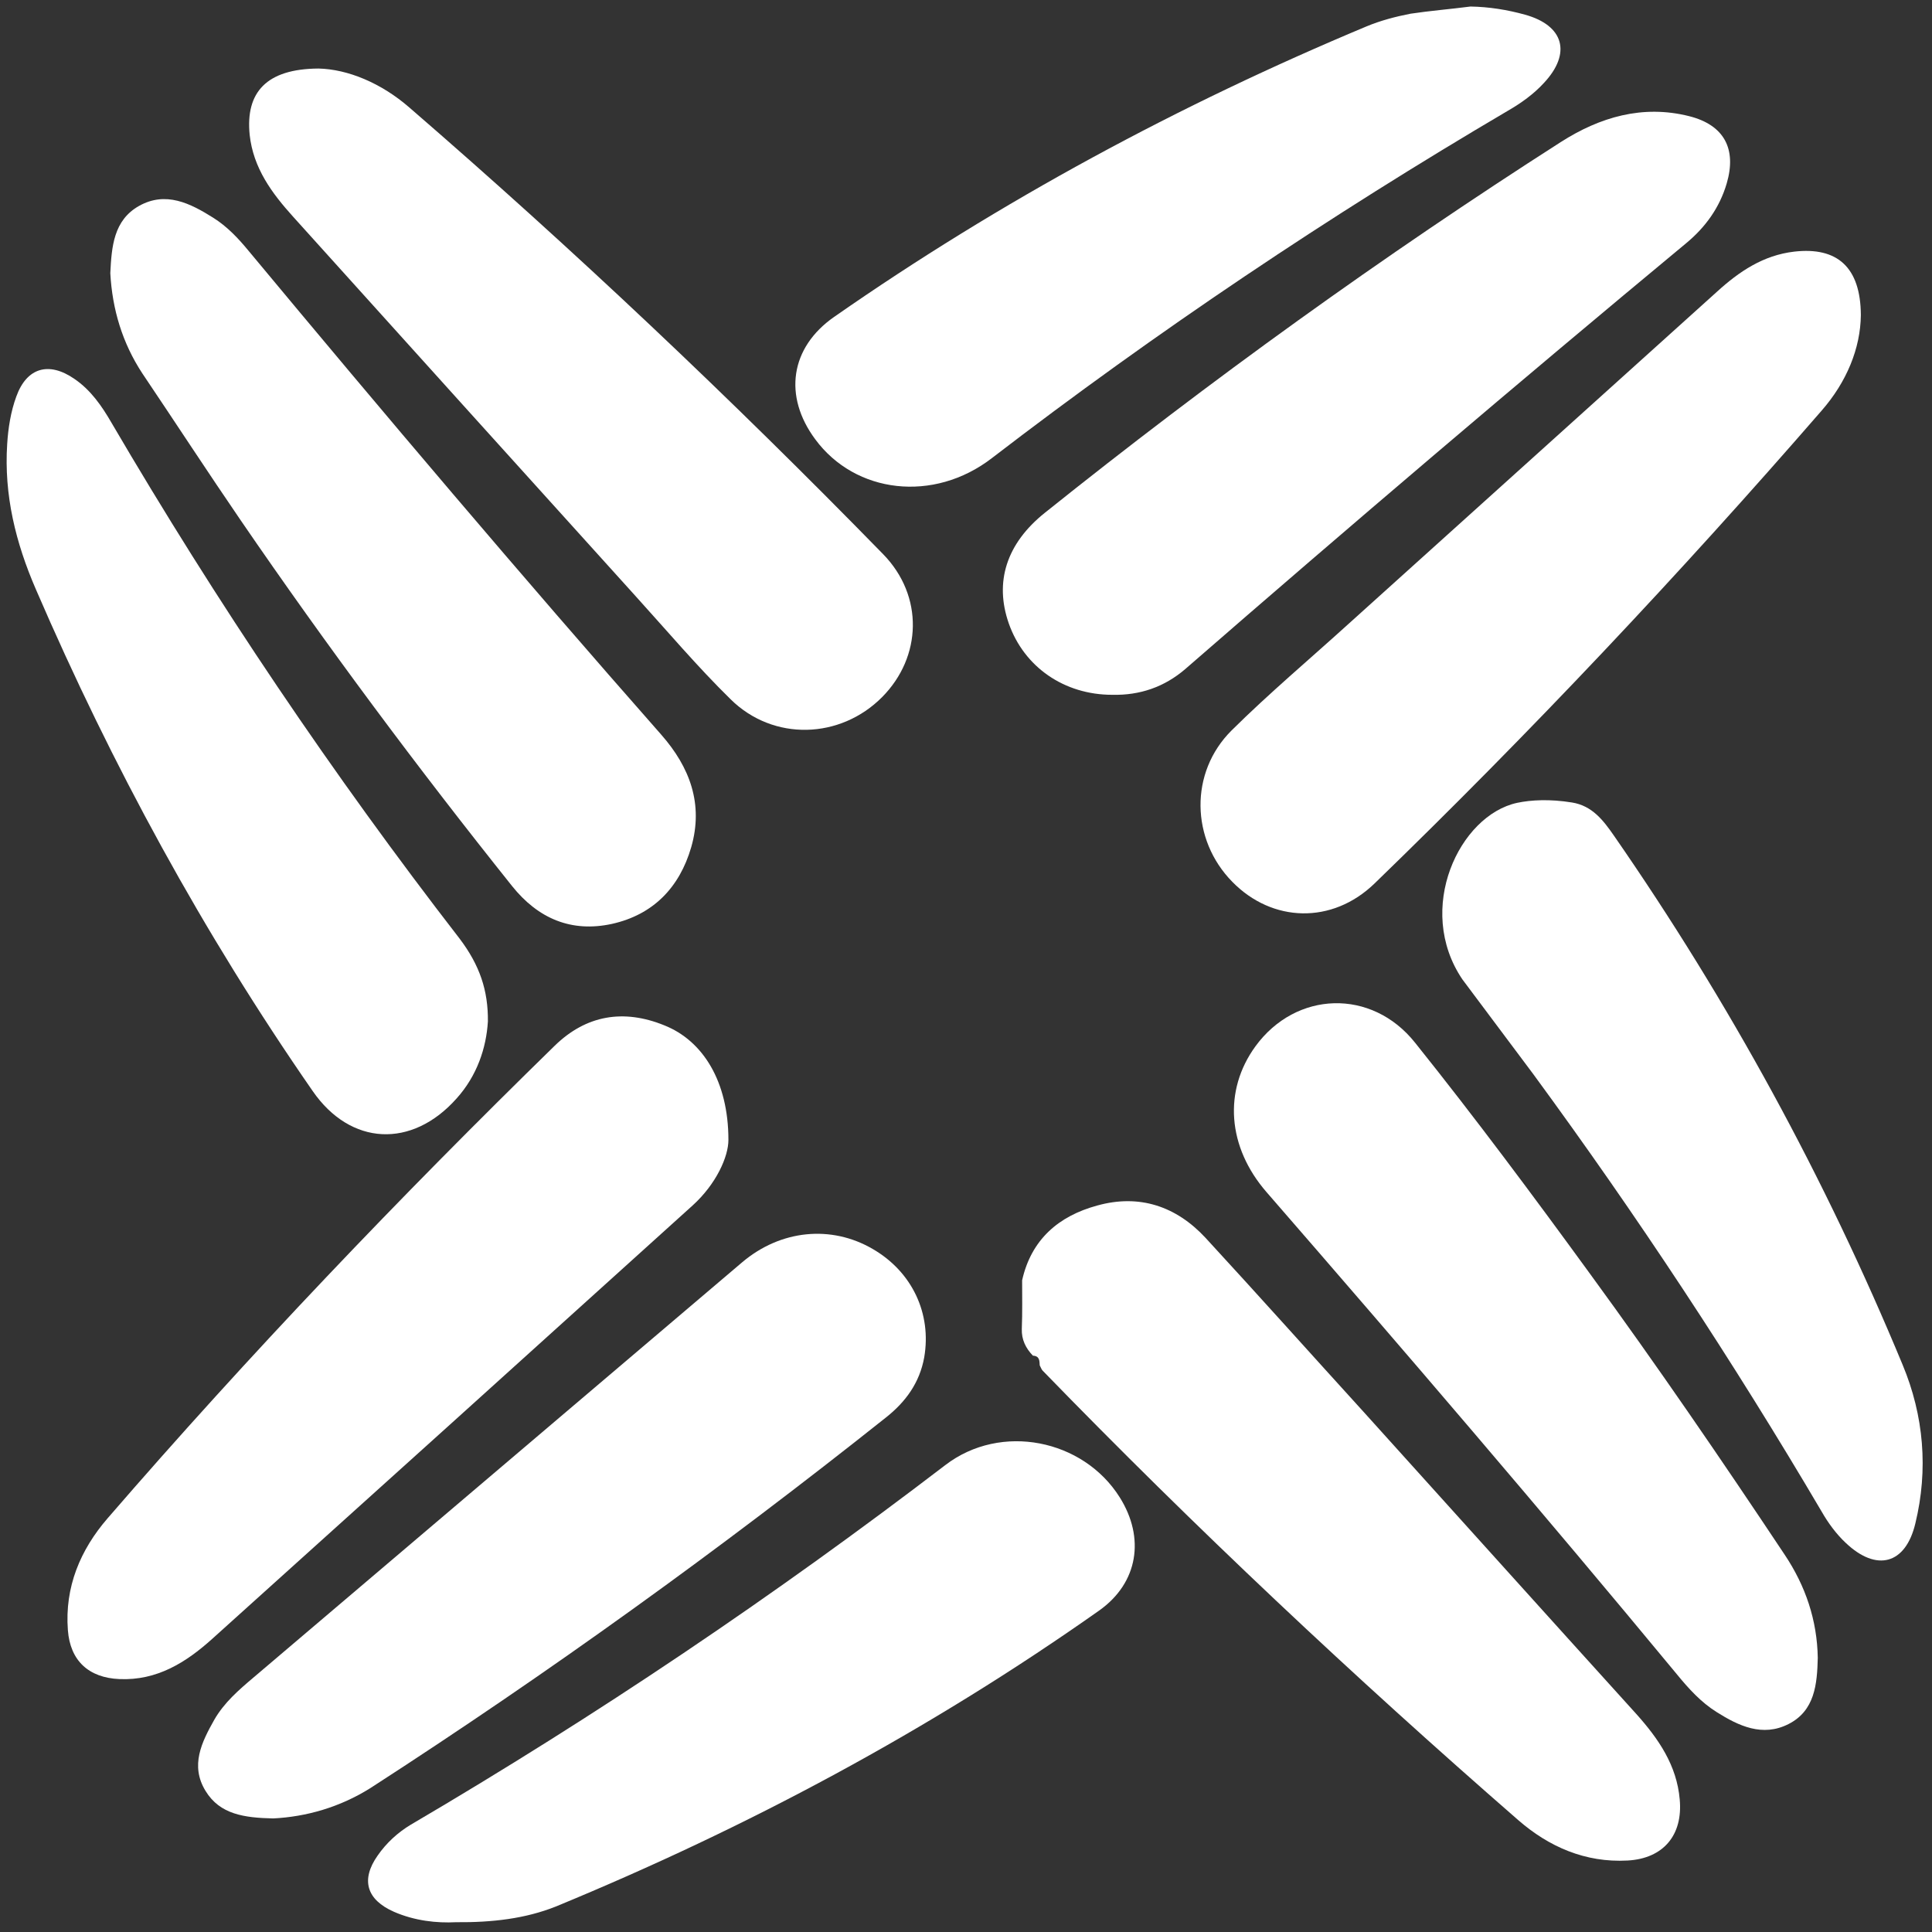 <?xml version="1.0" encoding="utf-8"?>
<!-- Generator: Adobe Illustrator 17.1.0, SVG Export Plug-In . SVG Version: 6.00 Build 0)  -->
<!DOCTYPE svg PUBLIC "-//W3C//DTD SVG 1.1//EN" "http://www.w3.org/Graphics/SVG/1.1/DTD/svg11.dtd">
<svg version="1.1" id="Layer_1" xmlns="http://www.w3.org/2000/svg" xmlns:xlink="http://www.w3.org/1999/xlink" x="0px" y="0px"
	 viewBox="0 0 592 592" enable-background="new 0 0 592 592" xml:space="preserve">
<rect x="0" y="0" width="592" height="592" fill="#333333" stroke="none"/>
<g>
	<path fill="#FFFFFF" d="M97.6,21c8.9,0.2,19.2,4.4,27.9,12c50.3,43.5,98.6,89.2,145.1,136.8c12.5,12.8,11.9,31.5-0.3,43.8
		c-12.8,12.9-33.3,13.6-46.4,0.7c-10.2-10-19.5-21-29.2-31.7c-35-38.7-69.9-77.4-104.8-116.1c-6.6-7.3-12.3-15-13.4-25.2
		C75.2,28.3,81.6,21.1,97.6,21"/>
	<path fill="#FFFFFF" d="M223.2,349.3c0,5.1-3.7,13.5-11,20.1c-49,44.3-98.1,88.6-147.2,132.8c-8,7.2-16.9,12.8-28.4,12.3
		c-9.4-0.4-15.1-5.6-15.8-15c-1-13.2,3.8-24.6,12.2-34.3c43.5-50.3,89.4-98.3,136.9-144.7c9.7-9.5,21.2-11.4,33.7-6.3
		C215.4,318.9,223.2,331.4,223.2,349.3"/>
	<path fill="#FFFFFF" d="M570.2,96.5c-0.1,10.3-4.4,20.6-12,29.3c-43.6,50.2-89.2,98.6-137,144.9c-13,12.6-31.4,12-43.6-0.5
		c-12.7-12.9-13.2-33.5-0.2-46.4c11.5-11.4,24-21.9,36-32.8c37.6-33.9,75.1-67.7,112.7-101.6c6.8-6.2,14.2-11.2,23.7-12.3
		C563,75.6,570.1,81.9,570.2,96.5"/>
	<path fill="#FFFFFF" d="M33.8,83.7c0.4-8.1,1-16.2,8.8-20.6c8.2-4.6,15.7-0.8,22.7,3.6c4.3,2.7,7.7,6.3,10.9,10.2
		c41.5,49.9,83.5,99.5,126.4,148.2c8.8,10,13,21.3,9.2,34.5c-3.6,12.4-11.7,20.7-24.3,23.5c-12.4,2.7-22.6-1.6-30.6-11.6
		c-29-36.3-56.8-73.6-83.1-112c-10.2-14.9-20.1-30.1-30.2-45.1C37.5,105.1,34.4,94.8,33.8,83.7"/>
	<path fill="#FFFFFF" d="M83.7,557.2c-8.8-0.2-16.3-1.2-20.7-8.4c-4.8-7.8-1.2-15,2.7-21.9c3-5.2,7.5-9.1,12-12.9
		c49.9-42.4,99.8-84.8,149.7-127.2c11.8-10,27.3-11.5,40-4.1c12.1,7,18.1,19.8,15.8,33.2c-1.4,7.8-5.7,13.7-11.8,18.5
		c-50.8,40.4-103.4,78.3-157.9,113.5C104.1,553.8,93.8,556.7,83.7,557.2"/>
	<path fill="#FFFFFF" d="M316.5,415.4c-2.2-2.3-3.5-4.9-3.4-8.2c0.2-5,0.1-9.9,0.1-14.9c2.8-12.5,11.2-19.7,23-22.9
		c12.9-3.6,24.2,0.2,33.2,9.9c16.3,17.7,32.3,35.6,48.5,53.4c27.8,30.8,55.6,61.7,83.5,92.5c6.8,7.6,12.4,15.7,13.3,26.2
		c1,10.9-5,18.1-16,18.7c-12.9,0.7-24.1-4.2-33.5-12.4c-50.4-43.9-99.1-89.7-145.7-137.7c-0.4-0.4-0.6-1.1-0.9-1.6
		C318.5,417,318.6,415.5,316.5,415.4"/>
	<path fill="#FFFFFF" d="M340.8,212.9c-14.7,0-27-8.5-31.7-21.9c-4.4-12.6-0.8-24.4,11.1-33.9c50.7-40.6,103.4-78.6,158.1-113.6
		c11.9-7.6,25-11.5,39.3-7.9c10.7,2.7,14.6,10,11.5,20.6c-2.2,7.5-6.6,13.5-12.4,18.3C465,117.4,413.9,160.9,363.2,205
		C356.8,210.5,349.3,213.1,340.8,212.9"/>
	<path fill="#FFFFFF" d="M557,508c-0.2,8.1-0.9,16.2-9,20.3c-7.9,4-15.2,0.6-22-3.7c-4.8-3-8.6-7.2-12.2-11.6
		c-41.2-49.8-83.3-98.9-125.7-147.7c-12-13.8-13.3-31.1-3.4-44.7c12.4-17,35.6-17.8,48.9-1.1c18.5,23.1,36.2,46.9,53.6,70.8
		c20.6,28.2,40.3,57,59.6,86C553.3,486,556.8,496.5,557,508"/>
	<path fill="#FFFFFF" d="M139.7,589c-5.8,0.3-12.6-0.4-19-3.2c-8.4-3.7-10.2-9.8-5-17.2c2.7-3.9,6.2-7.1,10.2-9.5
		c56.9-33.4,111.4-70.1,163.8-110.2c17-13,42.2-7.9,53.4,9.9c7.8,12.4,5.7,26.2-6.3,34.7c-52,36.7-107.8,66.5-166.5,90.7
		C161,587.9,150.9,589.1,139.7,589"/>
	<path fill="#FFFFFF" d="M149.5,313c-0.5,8.1-3.3,16.6-9.6,23.6c-13.7,15.4-32.5,14.5-44.1-2.3C62.3,286,34.3,234.6,11,180.6
		c-6.2-14.3-9.8-28.9-8.8-44.5c0.3-4.9,1.1-10,2.8-14.6c3.2-8.9,10-10.8,17.8-5.4c5,3.4,8.4,8.3,11.4,13.5
		c32.2,55,67.7,107.7,106.7,158.1C147,295.8,149.6,303.5,149.5,313"/>
	<path fill="#FFFFFF" d="M450.6,2c5.7,0.1,11.3,1,16.7,2.5c11.9,3.3,14.3,11.8,5.8,20.9c-3.1,3.4-7,6.2-11,8.5
		c-54.9,32.3-107.7,67.7-158.2,106.5c-17.8,13.7-41.8,10.9-54.1-5.8c-9.8-13.2-7.7-28.1,5.8-37.5c51.1-35.6,105.7-65,163.1-89
		c4.3-1.8,8.9-3,13.5-3.9C438.2,3.3,444.4,2.8,450.6,2"/>
	<path fill="#FFFFFF" d="M448.1,300.1c-14.6-21.6-0.9-50.3,16.8-54.1c4.3-0.9,10-1.2,16.8-0.1c6.2,1,9.6,5.5,12.8,10.1
		c35.3,50.9,64.8,105,88.5,162.2c6.5,15.6,7.9,32.1,3.9,48.6c-3,12.6-11.9,14.9-21.3,6c-2.9-2.7-5.4-6.1-7.4-9.6
		c-27.2-46.2-56.7-90.9-88.4-134.1L448.1,300.1z"/>
</g>
</svg>
